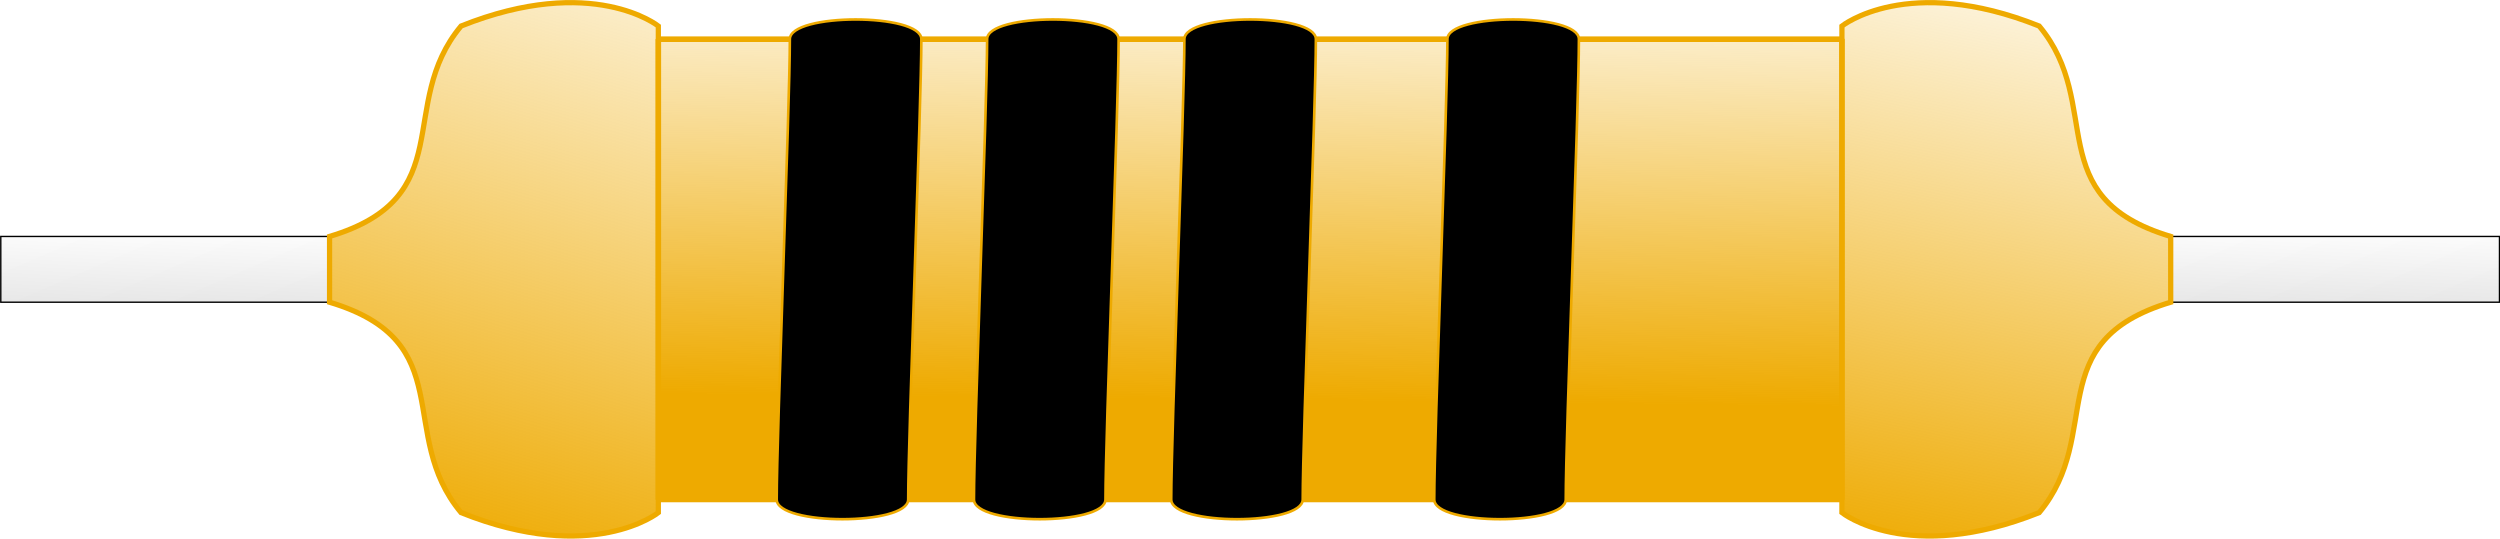 <svg class="svg" version="1.1"
	 xmlns="http://www.w3.org/2000/svg" xmlns:xlink="http://www.w3.org/1999/xlink" xmlns:a="http://ns.adobe.com/AdobeSVGViewerExtensions/3.0/"
	 x="0px" y="0px" width="950.5px" height="204.8px" viewBox="0 0 950.5 204.8" enable-background="new 0 0 950.5 204.8"
	 xml:space="preserve">
<defs>
</defs>
<g id="parabola_copia" xmlns:dc="http://purl.org/dc/elements/1.1/" xmlns:cc="http://web.resource.org/cc/" xmlns:rdf="http://www.w3.org/1999/02/22-rdf-syntax-ns#" xmlns:svg="http://www.w3.org/2000/svg" xmlns:sodipodi="http://sodipodi.sourceforge.net/DTD/sodipodi-0.dtd" xmlns:inkscape="http://www.inkscape.org/namespaces/inkscape" inkscape:output_extension="org.inkscape.output.svg.inkscape" sodipodi:docbase="D:\1dnu72" sodipodi:docname="Resistencia.svg" inkscape:version="0.45.1" sodipodi:version="0.32">
	<g id="g11662_1_">

			<linearGradient id="rect10381_2_" gradientUnits="userSpaceOnUse" x1="61.571" y1="173.303" x2="61.755" y2="208.196" gradientTransform="matrix(0.996 0 0 -1.222 826.347 339.613)">
			<stop  offset="0" style="stop-color:#DDDDDD"/>
			<stop  offset="1" style="stop-color:#DDDDDD;stop-opacity:0"/>
		</linearGradient>

			<rect id="rect10381_1_" x="825.3" y="89.9" fill="url(#rect10381_2_)" stroke="#000000" stroke-width="0.531" width="125" height="25"/>

			<linearGradient id="rect21769_2_" gradientUnits="userSpaceOnUse" x1="61.852" y1="173.301" x2="62.036" y2="208.194" gradientTransform="matrix(0.998 0 0 -1.222 0.936 339.605)">
			<stop  offset="0" style="stop-color:#DDDDDD"/>
			<stop  offset="1" style="stop-color:#DDDDDD;stop-opacity:0"/>
		</linearGradient>

			<rect id="rect21769_1_" x="0.3" y="89.9" fill="url(#rect21769_2_)" stroke="#000000" stroke-width="0.532" width="125" height="25"/>

			<linearGradient id="rect5161_2_" gradientUnits="userSpaceOnUse" x1="474.37" y1="90.532" x2="476.853" y2="294.339" gradientTransform="matrix(1 0 0 -0.875 4.863056e-002 231.37)">
			<stop  offset="0" style="stop-color:#EEAA00"/>
			<stop  offset="1" style="stop-color:#EEAA00;stop-opacity:0"/>
		</linearGradient>

			<rect id="rect5161_1_" x="250.3" y="14.9" fill="url(#rect5161_2_)" stroke="#EEAA00" stroke-width="2.118" stroke-miterlimit="1" width="450" height="175"/>

			<linearGradient id="path5157_2_" gradientUnits="userSpaceOnUse" x1="168.055" y1="45.978" x2="243.854" y2="316.549" gradientTransform="matrix(1 0 0 -1 0.266 257.778)">
			<stop  offset="0" style="stop-color:#EEAA00"/>
			<stop  offset="1" style="stop-color:#EEAA00;stop-opacity:0"/>
		</linearGradient>
		<path id="path5157_1_" sodipodi:nodetypes="ccccccc" fill="url(#path5157_2_)" stroke="#EEAA00" stroke-width="2" d="M250.3,9.9
			c0,0-25-20-75,0c-25,30,0,65-50,80c0,10,0,15,0,25c50,15,25,50,50,80c50,20,75,0,75,0V9.9z"/>

			<linearGradient id="path5159_2_" gradientUnits="userSpaceOnUse" x1="729.936" y1="40.682" x2="782.266" y2="289.291" gradientTransform="matrix(1 0 0 -1 0.266 257.778)">
			<stop  offset="0" style="stop-color:#EEAA00"/>
			<stop  offset="1" style="stop-color:#EEAA00;stop-opacity:0"/>
		</linearGradient>
		<path id="path5159_1_" sodipodi:nodetypes="ccccccc" fill="url(#path5159_2_)" stroke="#EEAA00" stroke-width="2" d="M700.3,9.9
			v185c0,0,25,20,75,0c25-30,0-65,50-80c0-10,0-15,0-25c-50-15-25-50-50-80C725.3-10.1,700.3,9.9,700.3,9.9z"/>
		<path id="color1" sodipodi:nodetypes="ccccc" stroke="#EEAA00" d="M300.3,14.9c0-10,50-10,50,0
			c0,25-5,150-5,175c0,10-50,10-50,0C295.3,164.9,300.3,39.9,300.3,14.9z"/>
		<path id="color2" sodipodi:nodetypes="ccccc" stroke="#EEAA00" d="M375.3,14.9c0-10,50-10,50,0
			c0,25-5,150-5,175c0,10-50,10-50,0C370.3,164.9,375.3,39.9,375.3,14.9z"/>
		<path id="color3" sodipodi:nodetypes="ccccc" stroke="#EEAA00" d="M450.3,14.9c0-10,50-10,50,0
			c0,25-5,150-5,175c0,10-50,10-50,0C445.3,164.9,450.3,39.9,450.3,14.9z"/>
		<path id="color4" sodipodi:nodetypes="ccccc" stroke="#EEAA00" d="M550.3,14.9c0-10,50-10,50,0
			c0,25-5,150-5,175c0,10-50,10-50,0C545.3,164.9,550.3,39.9,550.3,14.9z"/>
	</g>
</g>
</svg>
